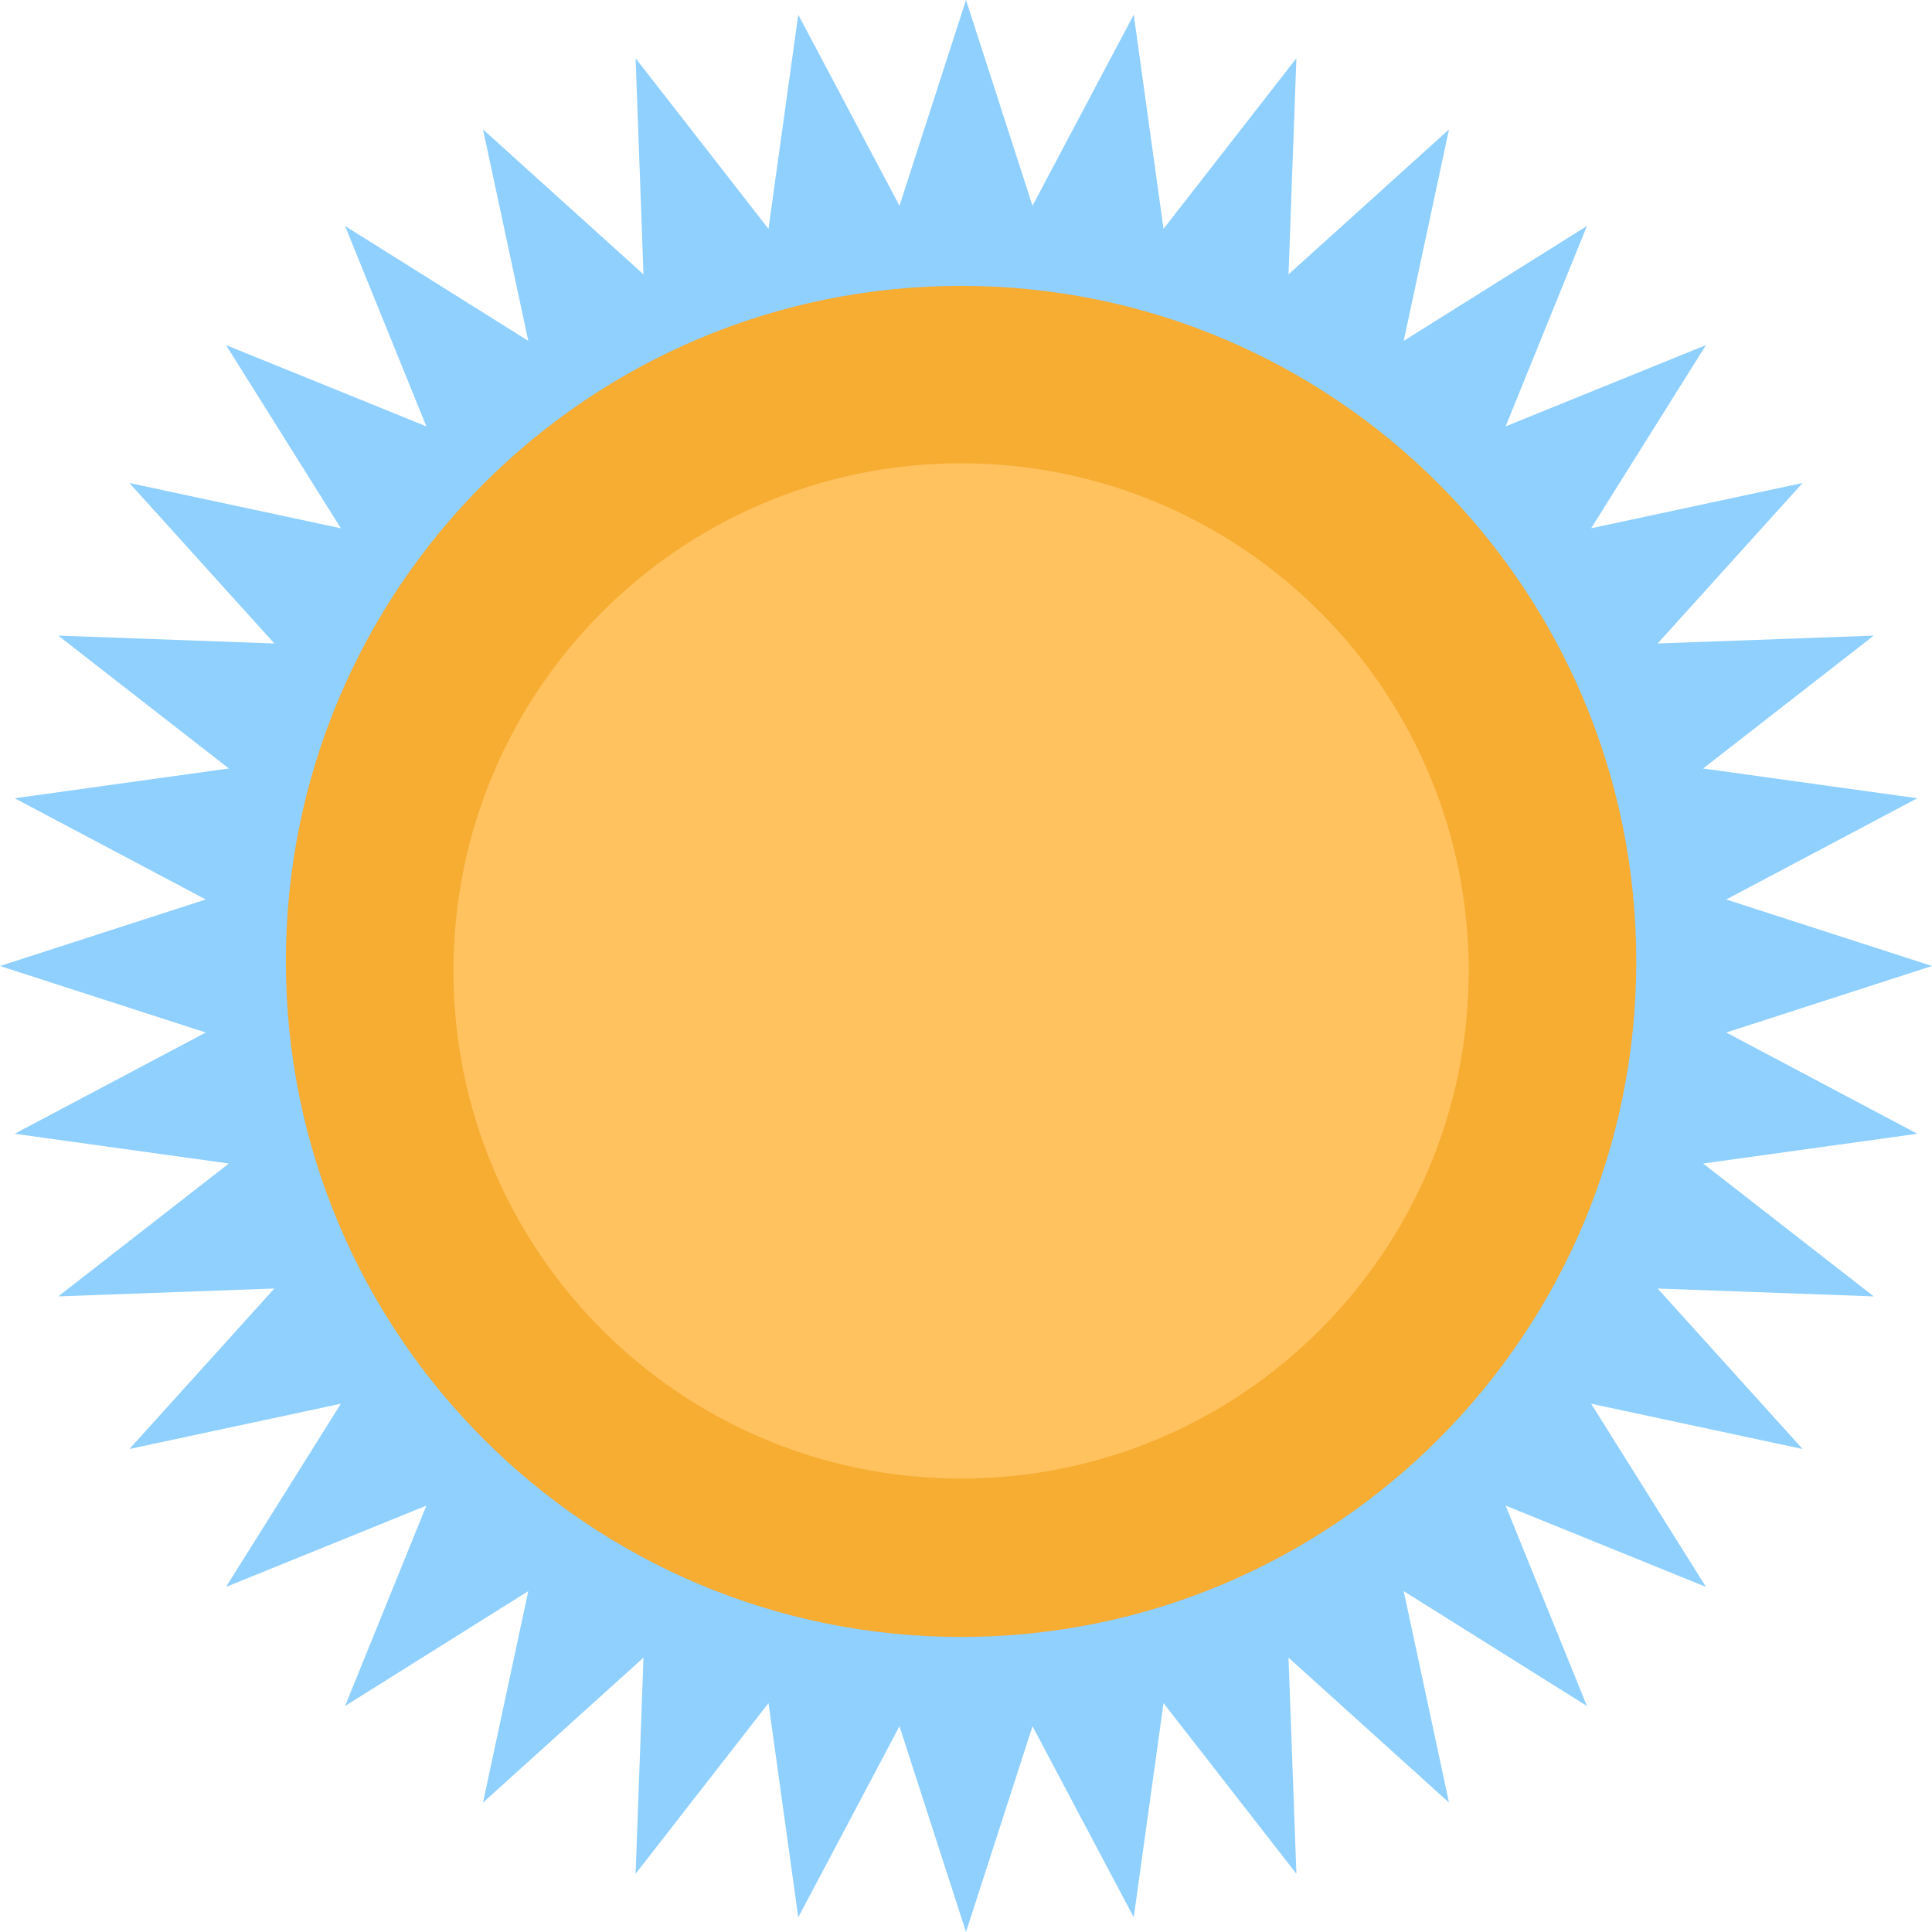 <svg width="196" height="196" viewBox="0 0 196 196" fill="none" xmlns="http://www.w3.org/2000/svg">
<path d="M98 0L104.748 20.875L115.018 1.489L118.038 23.218L131.518 5.91L130.719 27.834L147 13.13L142.406 34.581L160.993 22.928L152.744 43.256L173.072 35.007L161.419 53.594L182.87 49L168.166 65.281L190.09 64.482L172.782 77.962L194.511 80.983L175.125 91.252L196 98L175.125 104.748L194.511 115.018L172.782 118.038L190.09 131.518L168.166 130.719L182.87 147L161.419 142.406L173.072 160.993L152.744 152.744L160.993 173.072L142.406 161.419L147 182.87L130.719 168.166L131.518 190.09L118.038 172.782L115.018 194.511L104.748 175.125L98 196L91.252 175.125L80.983 194.511L77.962 172.782L64.482 190.09L65.281 168.166L49 182.87L53.594 161.419L35.007 173.072L43.256 152.744L22.928 160.993L34.581 142.406L13.13 147L27.834 130.719L5.91 131.518L23.218 118.038L1.489 115.018L20.875 104.748L0 98L20.875 91.252L1.489 80.983L23.218 77.962L5.91 64.482L27.834 65.281L13.13 49L34.581 53.594L22.928 35.007L43.256 43.256L35.007 22.928L53.594 34.581L49 13.13L65.281 27.834L64.482 5.91L77.962 23.218L80.983 1.489L91.252 20.875L98 0Z" fill="#8FD0FF"/>
<g filter="url(#filter0_d_614_2310)">
<path d="M97.5 162.068C135.332 162.068 166 131.384 166 93.534C166 55.684 135.332 25 97.5 25C59.669 25 29 55.684 29 93.534C29 131.384 59.669 162.068 97.5 162.068Z" fill="#F7AC32"/>
<path d="M97.5 146C125.943 146 149 122.943 149 94.5C149 66.057 125.943 43 97.5 43C69.057 43 46 66.057 46 94.5C46 122.943 69.057 146 97.5 146Z" fill="#FFC25E"/>
</g>
<defs>
<filter id="filter0_d_614_2310" x="25" y="25" width="145" height="145.068" filterUnits="userSpaceOnUse" color-interpolation-filters="sRGB">
<feFlood flood-opacity="0" result="BackgroundImageFix"/>
<feColorMatrix in="SourceAlpha" type="matrix" values="0 0 0 0 0 0 0 0 0 0 0 0 0 0 0 0 0 0 127 0" result="hardAlpha"/>
<feOffset dy="4"/>
<feGaussianBlur stdDeviation="2"/>
<feComposite in2="hardAlpha" operator="out"/>
<feColorMatrix type="matrix" values="0 0 0 0 0 0 0 0 0 0 0 0 0 0 0 0 0 0 0.25 0"/>
<feBlend mode="normal" in2="BackgroundImageFix" result="effect1_dropShadow_614_2310"/>
<feBlend mode="normal" in="SourceGraphic" in2="effect1_dropShadow_614_2310" result="shape"/>
</filter>
</defs>
</svg>
